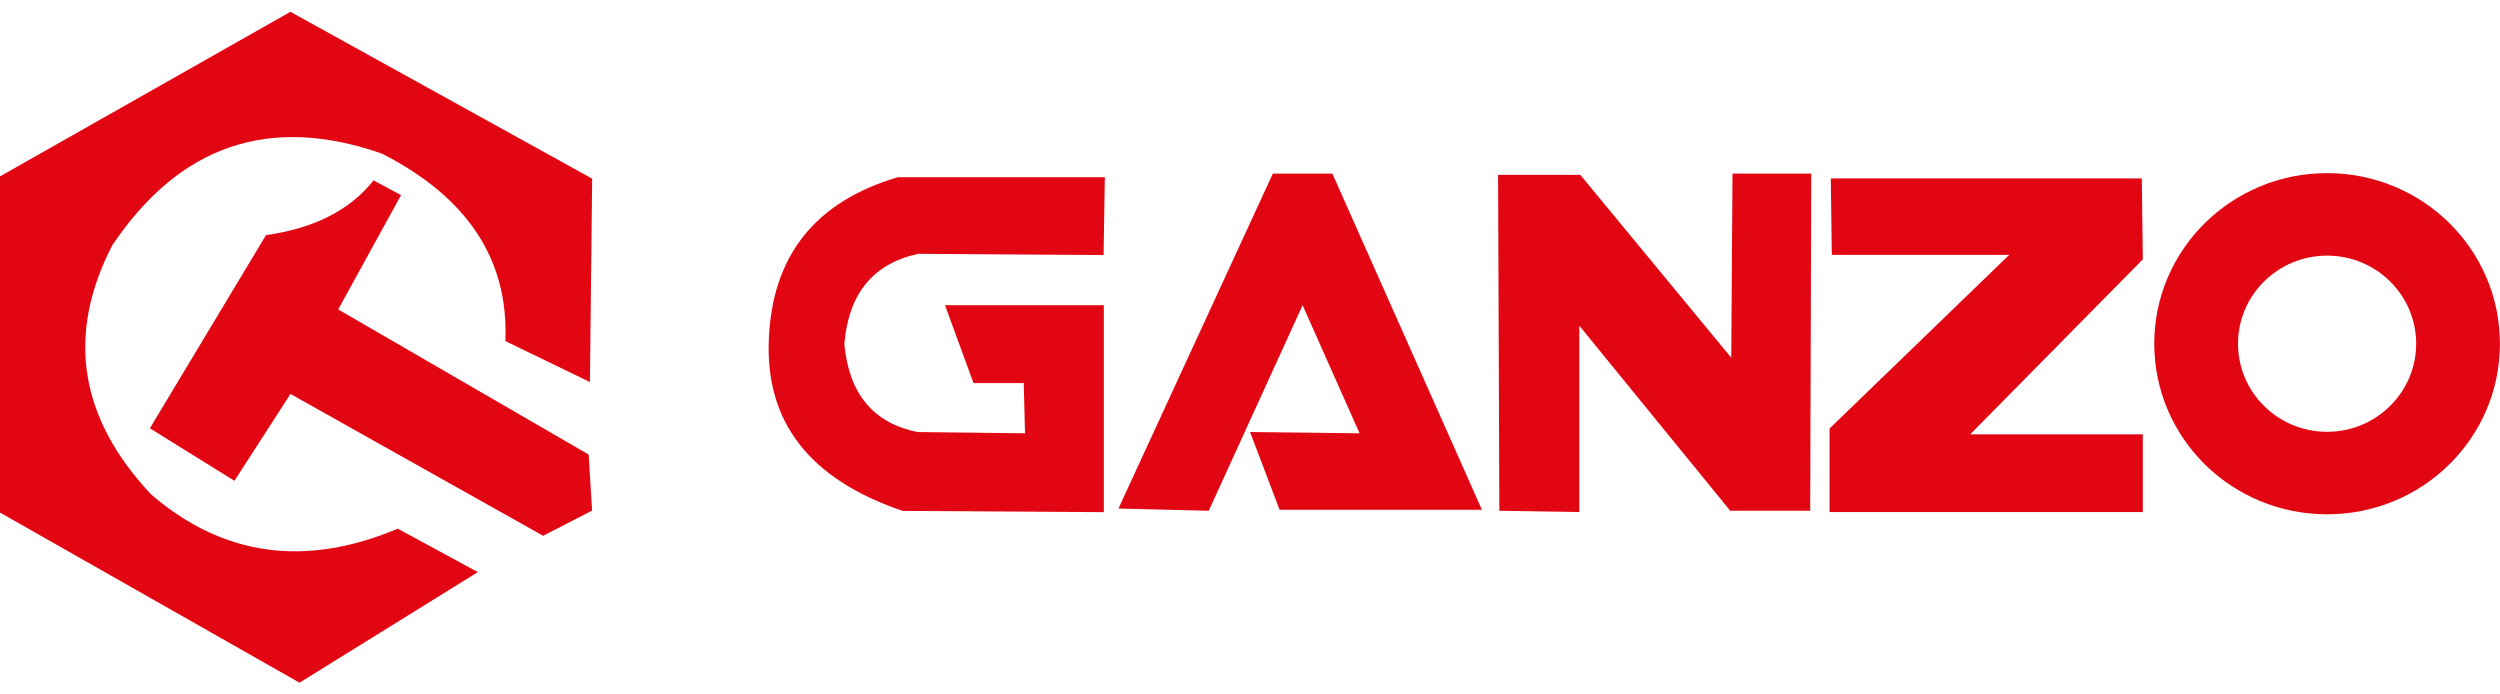 <svg width="72" height="20" fill="none" xmlns="http://www.w3.org/2000/svg"><path fill-rule="evenodd" clip-rule="evenodd" d="M24.317 9.906c.13 1.433.835 2.278 2.104 2.537l3.099.036-.036-1.447h-1.447l-.821-2.242h4.574v5.96l-5.793-.036c-2.674-.908-3.956-2.552-3.855-4.935.094-2.414 1.34-3.977 3.718-4.675h5.959l-.036 2.242-5.333-.036c-1.298.276-2.011 1.142-2.133 2.596ZM34.813 14.71l-2.602-.064L36.658 5h1.714l4.308 9.682h-5.828l-.85-2.24 3.154.037-1.641-3.689-2.703 5.92ZM45.484 14.747l-2.303-.036-.036-9.675h2.368l4.347 5.266L49.896 5h2.268l-.03 9.71h-2.303l-4.347-5.33v5.367ZM52.756 7.34l-.029-2.203h8.957l.029 2.333-4.97 5.038h4.97v2.239h-9.022v-2.405l5.175-5.002h-5.11ZM67.02 7.362c1.419 0 2.566 1.138 2.566 2.537 0 1.4-1.152 2.537-2.565 2.537-1.419 0-2.566-1.138-2.566-2.537 0-1.397 1.145-2.537 2.566-2.537Zm0-2.376c2.753 0 4.978 2.199 4.978 4.913 0 2.717-2.227 4.913-4.977 4.913-2.753 0-4.978-2.198-4.978-4.913-.002-2.717 2.232-4.913 4.978-4.913ZM11.455 15.225l2.307 1.252-5.136 3.185L0 14.762V5.08L8.364.34l8.69 4.805-.064 5.858-2.436-1.18c.1-2.336-1.08-4.136-3.552-5.398-3.236-1.13-5.823-.252-7.767 2.637-1.332 2.58-.957 4.97 1.116 7.176 2.076 1.786 4.447 2.11 7.104.987Z" fill="#E20613"/><path fill-rule="evenodd" clip-rule="evenodd" d="m17.053 14.704-.1-1.613L9.74 8.912l1.81-3.292-.792-.425c-.677.857-1.716 1.382-3.098 1.577l-3.344 5.563 2.436 1.512 1.613-2.501 7.277 4.085 1.411-.727Z" fill="#E20613"/></svg>